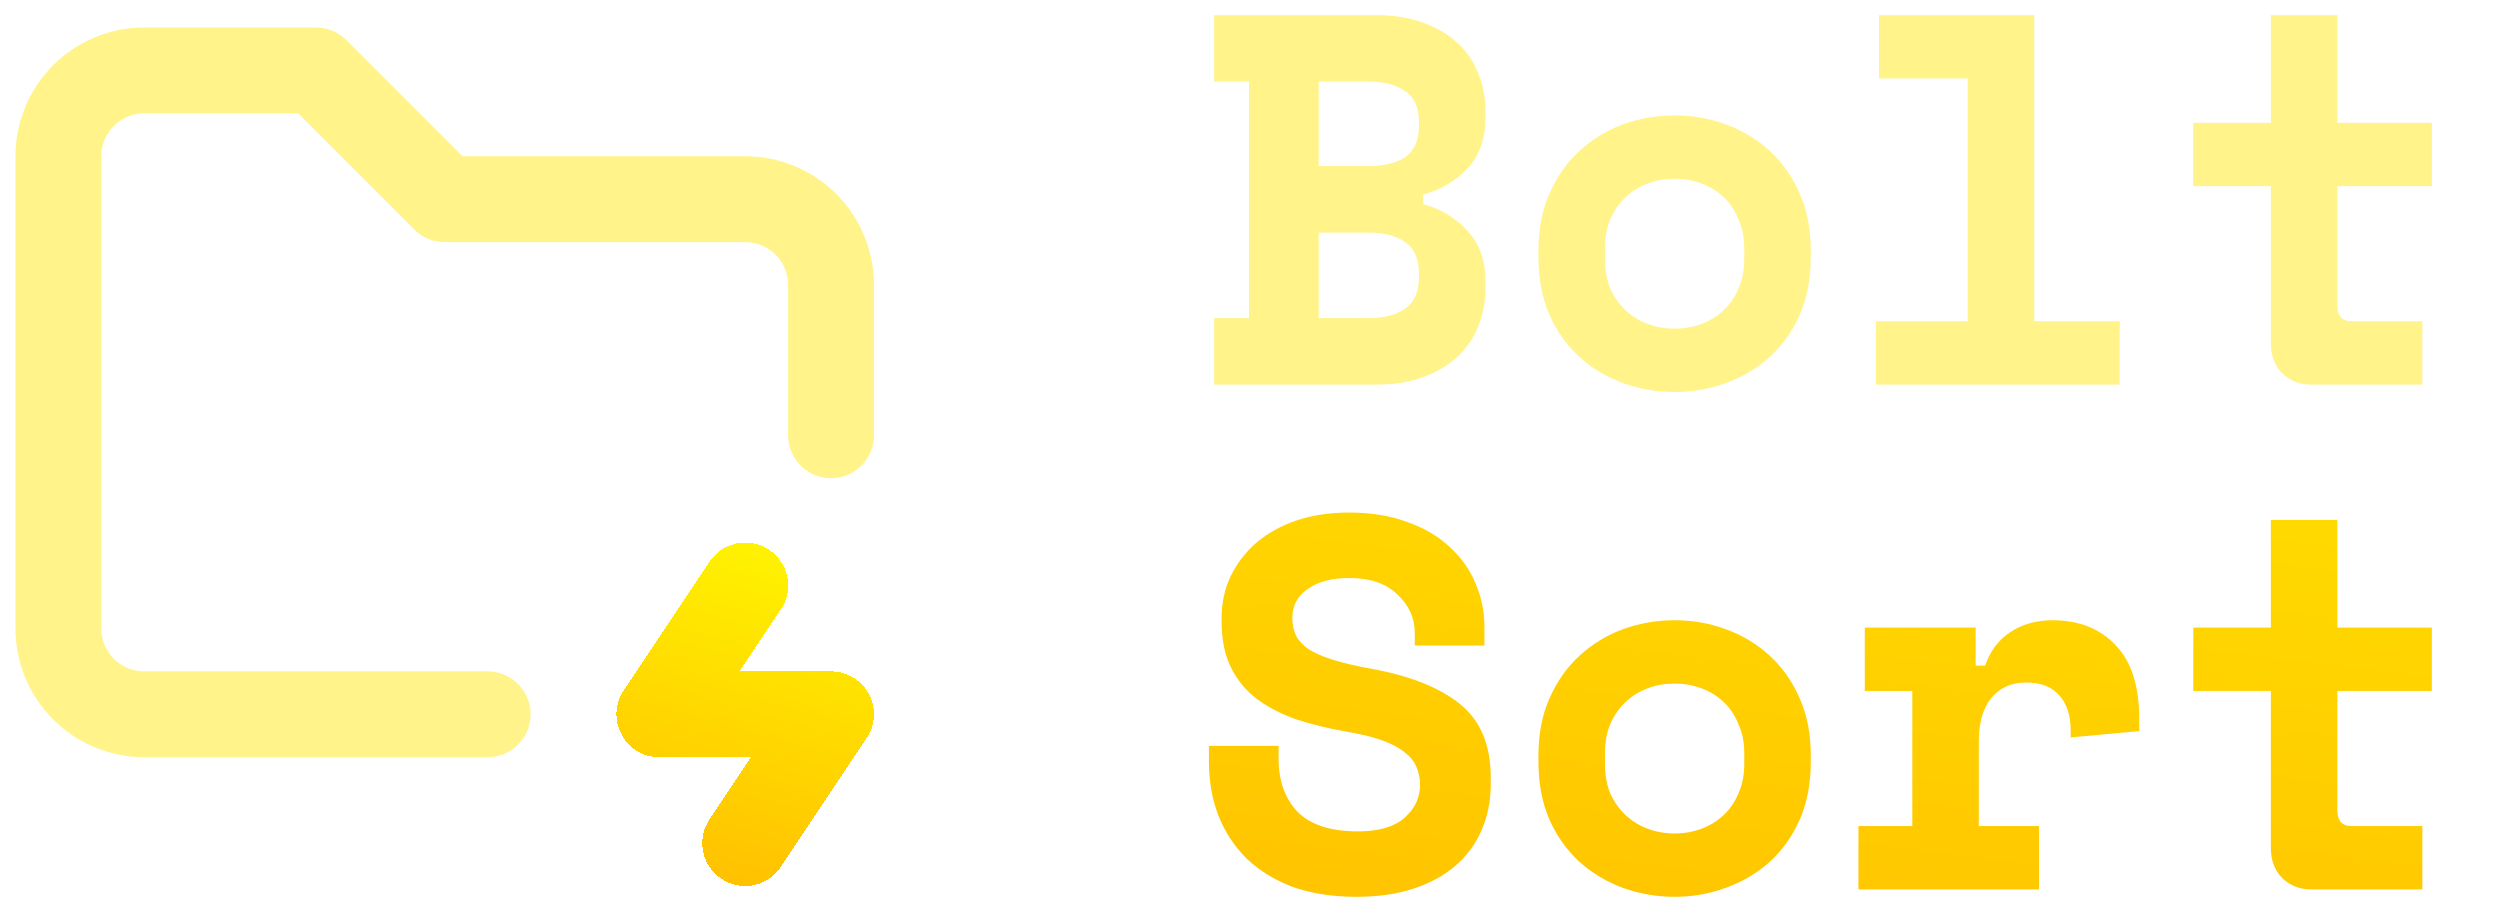 <svg width="104" height="38" viewBox="0 0 104 38" fill="none" xmlns="http://www.w3.org/2000/svg">
<g clip-path="url(#clip0_78_6)">
<path d="M20.286 29.714H6C5.053 29.714 4.145 29.338 3.475 28.668C2.805 27.998 2.429 27.09 2.429 26.143V6.5C2.429 5.553 2.805 4.644 3.475 3.975C4.145 3.305 5.053 2.929 6 2.929H13.143L18.5 8.286H31C31.947 8.286 32.856 8.662 33.526 9.332C34.195 10.002 34.572 10.91 34.572 11.857V18.107" stroke="#FFF389" stroke-width="3.571" stroke-linecap="round" stroke-linejoin="round"/>
<g filter="url(#filter0_d_78_6)">
<path d="M31 24.357L27.429 29.714H34.571L31 35.072" stroke="url(#paint0_linear_78_6)" stroke-width="3.571" stroke-linecap="round" stroke-linejoin="round" shape-rendering="crispEdges"/>
</g>
</g>
<path d="M50.51 13.233H51.959V3.396H50.51V0.63H57.251C57.983 0.63 58.627 0.732 59.183 0.937C59.754 1.142 60.23 1.42 60.611 1.771C61.006 2.123 61.299 2.547 61.489 3.045C61.694 3.528 61.796 4.055 61.796 4.626V4.889C61.796 5.768 61.547 6.47 61.05 6.997C60.567 7.524 59.952 7.89 59.205 8.095V8.49C59.952 8.695 60.567 9.069 61.05 9.61C61.547 10.137 61.796 10.84 61.796 11.718V11.982C61.796 12.553 61.694 13.087 61.489 13.585C61.299 14.068 61.006 14.492 60.611 14.858C60.23 15.21 59.754 15.488 59.183 15.693C58.627 15.898 57.983 16 57.251 16H50.51V13.233ZM54.858 13.233H56.966C57.581 13.233 58.078 13.102 58.459 12.838C58.839 12.575 59.03 12.135 59.03 11.521V11.389C59.03 10.774 58.839 10.335 58.459 10.071C58.078 9.808 57.581 9.676 56.966 9.676H54.858V13.233ZM54.858 6.909H56.966C57.581 6.909 58.078 6.785 58.459 6.536C58.839 6.273 59.03 5.834 59.03 5.219V5.087C59.03 4.472 58.839 4.04 58.459 3.791C58.078 3.528 57.581 3.396 56.966 3.396H54.858V6.909ZM75.329 10.686C75.329 11.594 75.175 12.399 74.868 13.102C74.561 13.79 74.143 14.375 73.616 14.858C73.089 15.327 72.482 15.685 71.794 15.934C71.121 16.183 70.41 16.307 69.664 16.307C68.917 16.307 68.2 16.183 67.512 15.934C66.839 15.685 66.239 15.327 65.712 14.858C65.184 14.375 64.767 13.79 64.46 13.102C64.153 12.399 63.999 11.594 63.999 10.686V10.423C63.999 9.53 64.153 8.739 64.46 8.051C64.767 7.349 65.184 6.756 65.712 6.273C66.239 5.79 66.839 5.424 67.512 5.175C68.2 4.926 68.917 4.802 69.664 4.802C70.41 4.802 71.121 4.926 71.794 5.175C72.482 5.424 73.089 5.79 73.616 6.273C74.143 6.756 74.561 7.349 74.868 8.051C75.175 8.739 75.329 9.53 75.329 10.423V10.686ZM69.664 13.672C70.059 13.672 70.433 13.607 70.784 13.475C71.135 13.343 71.442 13.153 71.706 12.904C71.969 12.655 72.174 12.355 72.321 12.004C72.482 11.638 72.562 11.228 72.562 10.774V10.335C72.562 9.881 72.482 9.479 72.321 9.127C72.174 8.761 71.969 8.454 71.706 8.205C71.442 7.956 71.135 7.766 70.784 7.634C70.433 7.502 70.059 7.436 69.664 7.436C69.269 7.436 68.895 7.502 68.544 7.634C68.193 7.766 67.885 7.956 67.622 8.205C67.358 8.454 67.146 8.761 66.985 9.127C66.839 9.479 66.766 9.881 66.766 10.335V10.774C66.766 11.228 66.839 11.638 66.985 12.004C67.146 12.355 67.358 12.655 67.622 12.904C67.885 13.153 68.193 13.343 68.544 13.475C68.895 13.607 69.269 13.672 69.664 13.672ZM78.037 13.365H81.857V3.264H78.168V0.63H84.624V13.365H88.181V16H78.037V13.365ZM91.24 5.109H94.468V0.63H97.234V5.109H101.165V7.744H97.234V12.706C97.234 13.146 97.432 13.365 97.827 13.365H100.77V16H96.158C95.661 16 95.251 15.839 94.929 15.517C94.621 15.195 94.468 14.785 94.468 14.287V7.744H91.24V5.109Z" fill="#FFF389"/>
<path d="M58.854 26.328C58.854 25.714 58.612 25.179 58.129 24.726C57.661 24.272 56.995 24.045 56.131 24.045C55.399 24.045 54.821 24.199 54.397 24.506C53.972 24.799 53.76 25.201 53.76 25.714C53.76 25.977 53.811 26.219 53.913 26.438C54.016 26.643 54.192 26.834 54.441 27.009C54.704 27.17 55.041 27.317 55.451 27.448C55.875 27.58 56.409 27.704 57.053 27.822C58.664 28.114 59.893 28.605 60.742 29.293C61.591 29.981 62.016 30.998 62.016 32.345V32.608C62.016 33.326 61.884 33.977 61.621 34.563C61.372 35.134 61.006 35.624 60.523 36.034C60.04 36.444 59.454 36.758 58.766 36.978C58.078 37.198 57.302 37.307 56.439 37.307C55.429 37.307 54.536 37.168 53.76 36.89C52.999 36.597 52.362 36.202 51.849 35.705C51.337 35.192 50.949 34.599 50.686 33.926C50.422 33.238 50.291 32.491 50.291 31.686V31.027H53.189V31.555C53.189 32.477 53.452 33.216 53.979 33.772C54.521 34.314 55.355 34.585 56.483 34.585C57.361 34.585 58.012 34.394 58.437 34.014C58.861 33.633 59.074 33.179 59.074 32.652C59.074 32.404 59.03 32.169 58.942 31.95C58.854 31.715 58.7 31.511 58.481 31.335C58.261 31.145 57.961 30.976 57.581 30.83C57.2 30.683 56.717 30.559 56.131 30.457C55.355 30.325 54.645 30.157 54.001 29.952C53.357 29.732 52.794 29.447 52.311 29.095C51.842 28.744 51.476 28.305 51.213 27.778C50.949 27.251 50.818 26.607 50.818 25.845V25.714C50.818 25.084 50.942 24.506 51.191 23.979C51.454 23.437 51.813 22.969 52.267 22.574C52.735 22.178 53.291 21.871 53.935 21.651C54.594 21.432 55.326 21.322 56.131 21.322C57.039 21.322 57.844 21.454 58.547 21.717C59.249 21.966 59.835 22.31 60.303 22.749C60.786 23.189 61.145 23.694 61.379 24.265C61.628 24.835 61.752 25.436 61.752 26.065V26.855H58.854V26.328ZM75.329 31.686C75.329 32.594 75.175 33.399 74.868 34.102C74.561 34.79 74.143 35.375 73.616 35.858C73.089 36.327 72.482 36.685 71.794 36.934C71.121 37.183 70.41 37.307 69.664 37.307C68.917 37.307 68.2 37.183 67.512 36.934C66.839 36.685 66.239 36.327 65.712 35.858C65.184 35.375 64.767 34.79 64.46 34.102C64.153 33.399 63.999 32.594 63.999 31.686V31.423C63.999 30.53 64.153 29.739 64.46 29.051C64.767 28.349 65.184 27.756 65.712 27.273C66.239 26.79 66.839 26.424 67.512 26.175C68.2 25.926 68.917 25.802 69.664 25.802C70.41 25.802 71.121 25.926 71.794 26.175C72.482 26.424 73.089 26.79 73.616 27.273C74.143 27.756 74.561 28.349 74.868 29.051C75.175 29.739 75.329 30.53 75.329 31.423V31.686ZM69.664 34.672C70.059 34.672 70.433 34.607 70.784 34.475C71.135 34.343 71.442 34.153 71.706 33.904C71.969 33.655 72.174 33.355 72.321 33.004C72.482 32.638 72.562 32.228 72.562 31.774V31.335C72.562 30.881 72.482 30.479 72.321 30.127C72.174 29.761 71.969 29.454 71.706 29.205C71.442 28.956 71.135 28.766 70.784 28.634C70.433 28.502 70.059 28.436 69.664 28.436C69.269 28.436 68.895 28.502 68.544 28.634C68.193 28.766 67.885 28.956 67.622 29.205C67.358 29.454 67.146 29.761 66.985 30.127C66.839 30.479 66.766 30.881 66.766 31.335V31.774C66.766 32.228 66.839 32.638 66.985 33.004C67.146 33.355 67.358 33.655 67.622 33.904C67.885 34.153 68.193 34.343 68.544 34.475C68.895 34.607 69.269 34.672 69.664 34.672ZM77.575 26.109H82.187V27.69H82.582C82.787 27.09 83.131 26.629 83.614 26.307C84.112 25.97 84.704 25.802 85.392 25.802C86.476 25.802 87.347 26.145 88.005 26.834C88.664 27.507 88.993 28.539 88.993 29.93V30.413L86.139 30.676V30.369C86.139 29.769 85.985 29.293 85.678 28.942C85.37 28.576 84.909 28.392 84.294 28.392C83.68 28.392 83.197 28.605 82.845 29.029C82.494 29.454 82.318 30.061 82.318 30.852V34.365H84.822V37H77.312V34.365H79.552V28.744H77.575V26.109ZM91.24 26.109H94.468V21.63H97.234V26.109H101.165V28.744H97.234V33.706C97.234 34.145 97.432 34.365 97.827 34.365H100.77V37H96.158C95.661 37 95.251 36.839 94.929 36.517C94.621 36.195 94.468 35.785 94.468 35.287V28.744H91.24V26.109Z" fill="url(#paint1_linear_78_6)"/>
<defs>
<filter id="filter0_d_78_6" x="21.964" y="18.892" width="18.072" height="21.644" filterUnits="userSpaceOnUse" color-interpolation-filters="sRGB">
<feFlood flood-opacity="0" result="BackgroundImageFix"/>
<feColorMatrix in="SourceAlpha" type="matrix" values="0 0 0 0 0 0 0 0 0 0 0 0 0 0 0 0 0 0 127 0" result="hardAlpha"/>
<feOffset/>
<feGaussianBlur stdDeviation="1.839"/>
<feComposite in2="hardAlpha" operator="out"/>
<feColorMatrix type="matrix" values="0 0 0 0 1 0 0 0 0 0.96 0 0 0 0 0 0 0 0 0.38 0"/>
<feBlend mode="normal" in2="BackgroundImageFix" result="effect1_dropShadow_78_6"/>
<feBlend mode="normal" in="SourceGraphic" in2="effect1_dropShadow_78_6" result="shape"/>
</filter>
<linearGradient id="paint0_linear_78_6" x1="33.35" y1="22.375" x2="27.5" y2="43.3" gradientUnits="userSpaceOnUse">
<stop stop-color="#FFF500"/>
<stop offset="1" stop-color="#FFA800"/>
</linearGradient>
<linearGradient id="paint1_linear_78_6" x1="94.266" y1="-5.66" x2="84.99" y2="68.991" gradientUnits="userSpaceOnUse">
<stop stop-color="#FFF500"/>
<stop offset="1" stop-color="#FFA800"/>
</linearGradient>
<clipPath id="clip0_78_6">
<rect width="36" height="36" fill="white" transform="translate(0.5 1)"/>
</clipPath>
</defs>
</svg>
